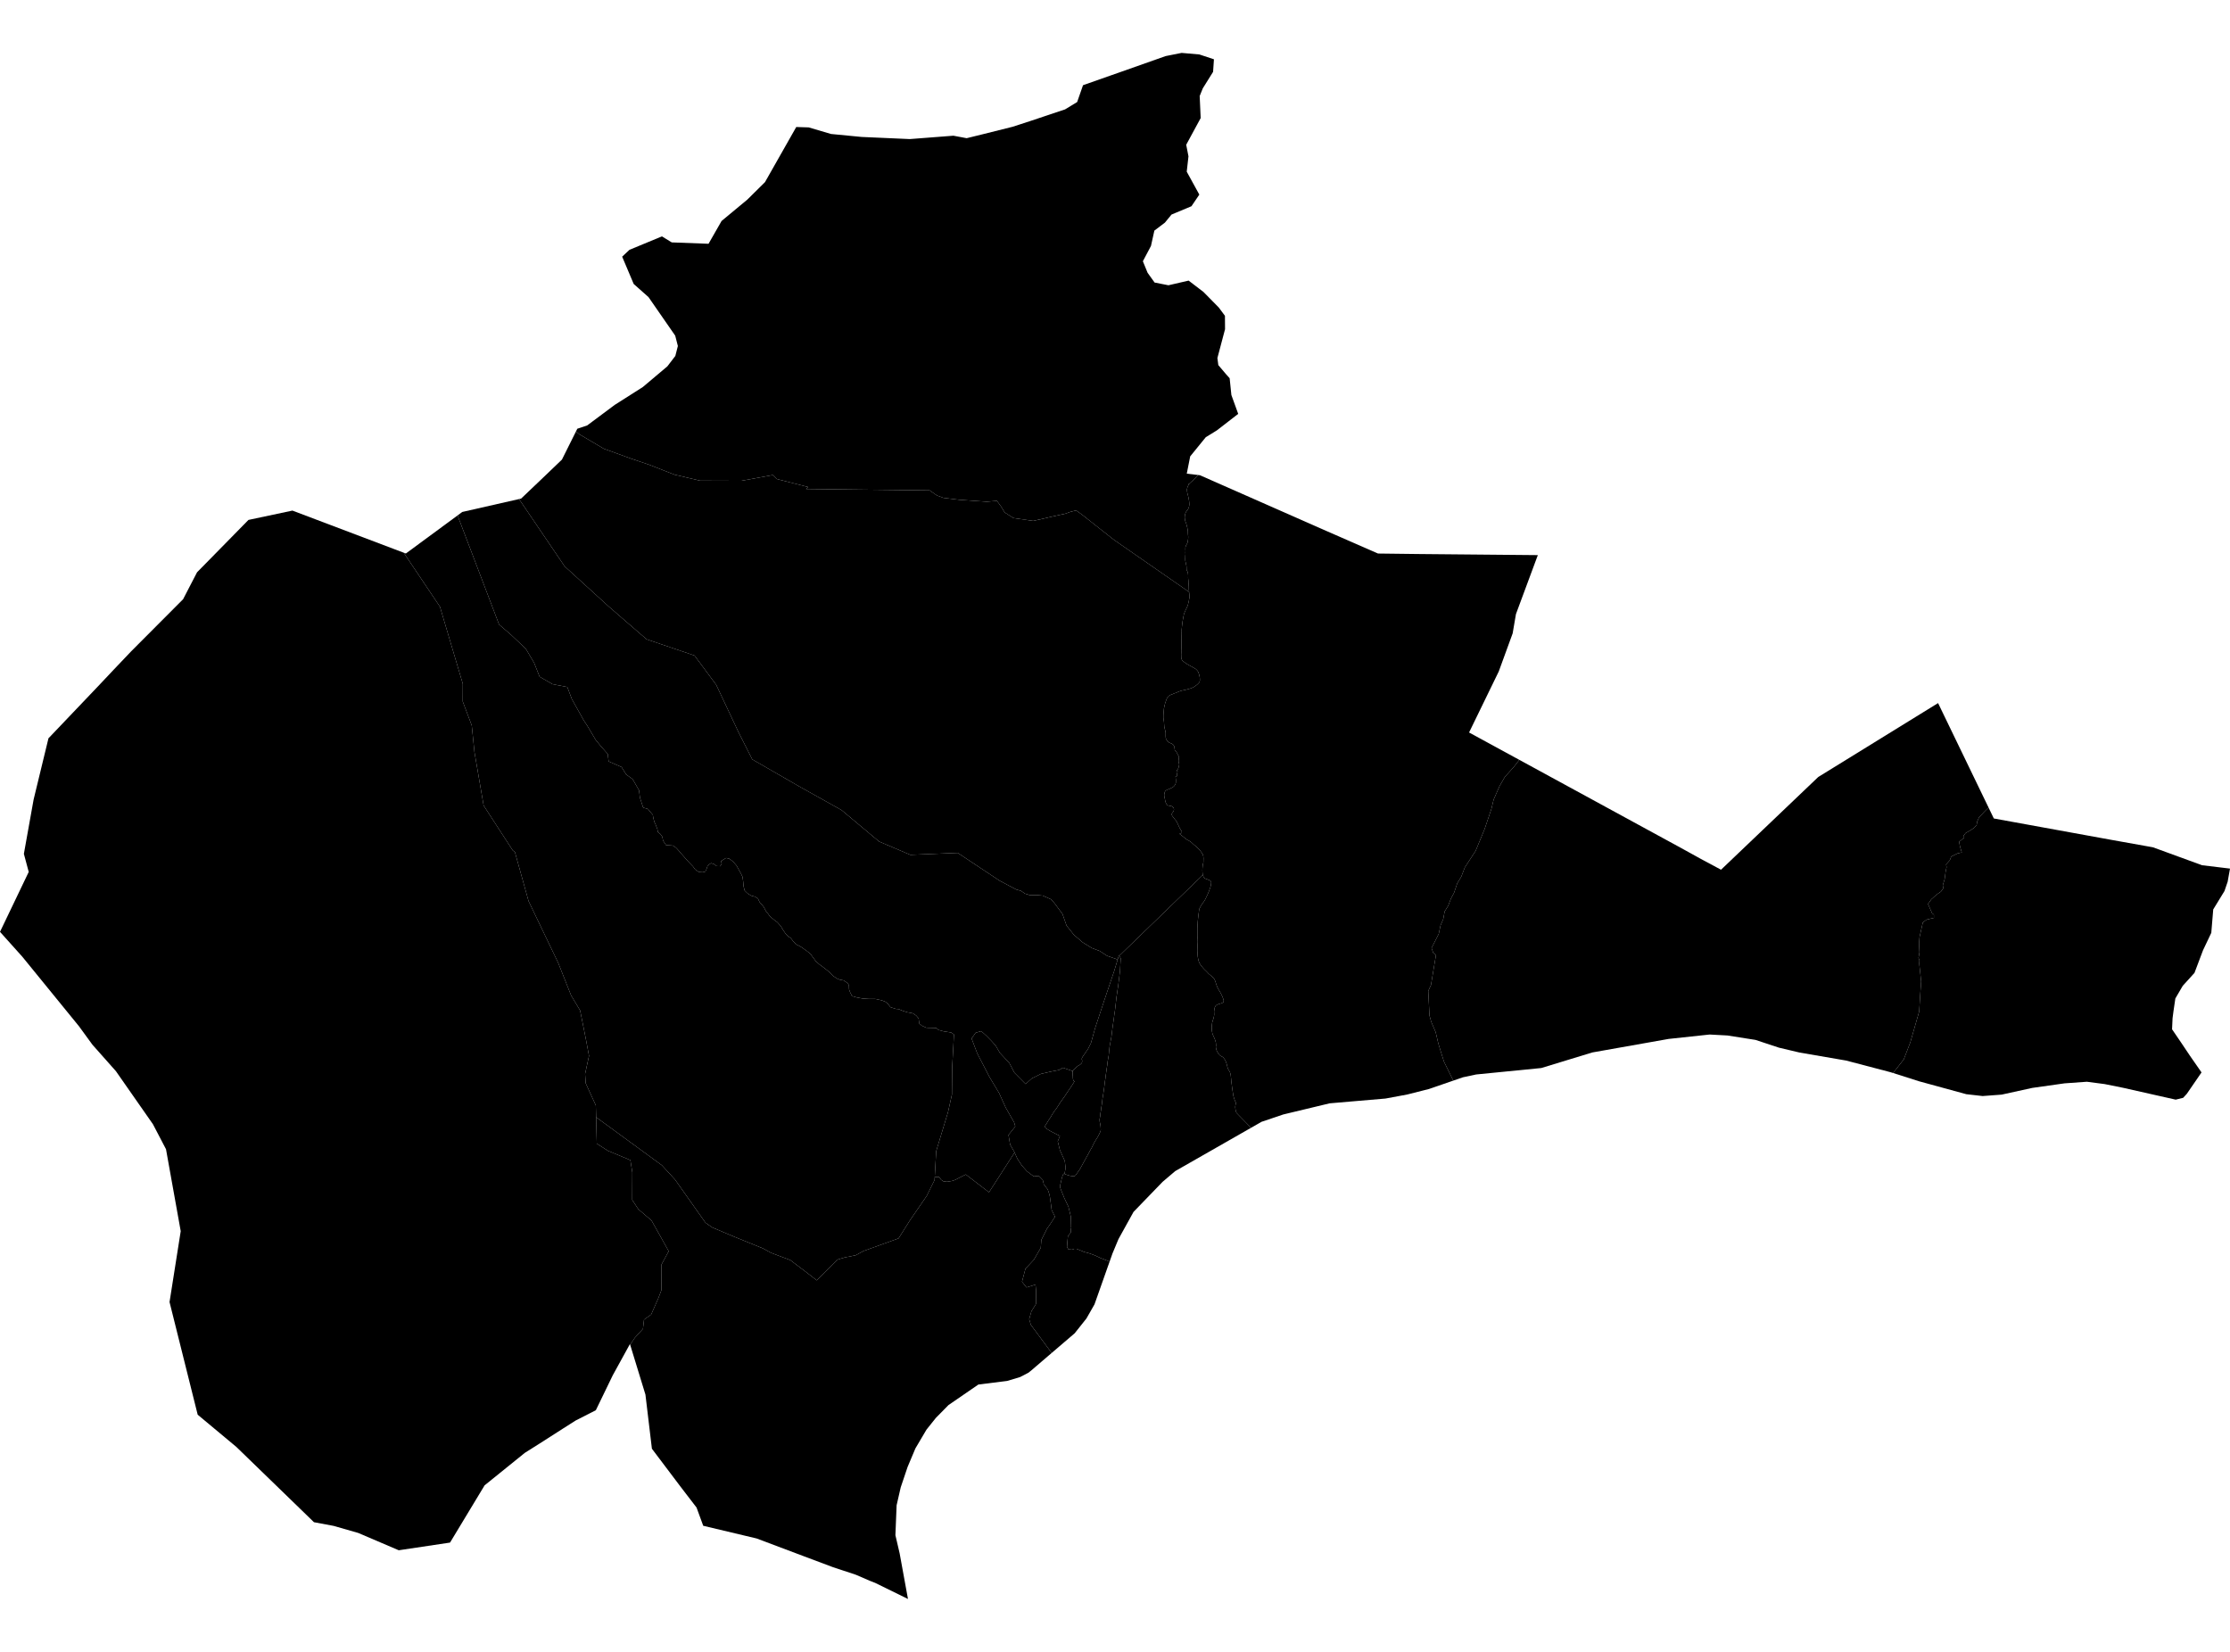 <?xml version='1.0'?>
<svg  baseProfile = 'tiny' width = '540' height = '400' stroke-linecap = 'round' stroke-linejoin = 'round' version='1.1' xmlns='http://www.w3.org/2000/svg'>
<path id='3605501001' title='3605501001'  d='M 271.019 231.461 271.079 231.555 271.388 232.06 271.199 235.247 270.779 238.613 270.368 241.397 269.991 244.686 269.88 245.423 269.872 245.423 269.812 245.885 269.726 246.57 269.4 248.857 269.306 249.585 269.186 250.613 269.135 251.016 268.869 252.472 268.801 252.84 268.724 253.286 268.689 253.44 268.467 255.615 268.236 256.943 268.116 257.945 267.996 258.725 267.867 259.675 267.739 260.541 267.73 260.609 267.67 261.174 267.559 261.868 267.422 263.042 267.276 264.095 267.25 264.309 267.105 265.234 266.968 266.065 266.882 266.742 266.822 267.384 266.711 268.01 266.677 268.215 266.591 268.935 266.471 269.603 266.403 270.322 266.265 271.042 266.274 271.307 266.3 271.633 266.317 271.71 266.428 272.207 266.497 272.618 266.54 273.14 266.557 273.569 266.497 273.92 266.291 274.374 266.12 274.734 265.777 275.367 265.323 276.095 265.058 276.541 264.946 276.729 264.381 277.894 264.047 278.459 263.747 279.025 263.345 279.77 262.334 281.594 261.717 282.717 261.46 283.17 260.398 284.678 260.167 284.806 259.901 284.815 259.113 284.712 258.017 284.378 258.017 284.361 257.769 284.267 258.043 282.819 257.837 281.115 256.664 278.511 256.133 276.378 256.664 275.085 256.561 275.016 255.841 274.656 255.413 274.434 254.565 274.005 254.154 273.774 253.546 273.397 252.972 272.935 252.886 272.858 253.04 272.669 253.486 271.975 253.674 271.65 253.923 271.256 254.462 270.442 254.788 269.868 255.336 269.046 255.91 268.275 255.936 268.232 256.107 267.967 256.218 267.787 256.895 266.733 257.597 265.783 257.709 265.62 257.777 265.526 258.522 264.395 258.599 264.275 258.925 263.804 259.422 263.076 260.09 262.022 260.21 261.843 260.073 261.757 260.013 261.723 259.961 261.697 259.918 261.654 259.893 261.551 259.85 261.329 259.807 261.174 259.799 260.986 259.799 260.823 259.781 260.601 259.781 260.575 259.756 260.258 259.756 260.155 259.739 259.941 259.739 259.624 259.747 259.444 259.773 259.359 259.781 259.307 259.824 259.23 259.953 259.093 260.013 259.042 260.098 258.947 260.175 258.879 260.278 258.793 260.407 258.656 260.527 258.519 260.587 258.468 260.672 258.382 260.801 258.279 260.946 258.159 261.135 258.039 261.332 257.928 261.469 257.851 261.563 257.808 261.666 257.697 261.786 257.594 261.914 257.466 261.974 257.354 262 257.294 262.026 257.191 262.026 257.114 262.051 257.003 262.043 256.917 262.026 256.729 262 256.583 261.914 256.438 262.094 256.001 263.456 254.014 264.167 252.609 265.169 249.02 265.829 247.007 267.319 242.493 269.803 235.135 270.642 232.352 270.942 231.341 271.019 231.461 Z' />
<path id='3605501002' title='3605501002'  d='M 271.019 231.461 291.277 211.863 291.294 211.983 291.371 212.154 291.439 212.317 291.628 212.583 291.876 212.763 292.202 212.874 292.493 212.985 292.878 213.148 293.11 213.294 293.247 213.456 293.307 213.602 293.281 213.91 293.229 214.33 293.195 214.458 293.058 214.964 292.913 215.349 292.69 215.966 292.339 216.78 292.142 217.165 291.988 217.508 291.773 217.919 291.499 218.356 291.294 218.604 290.977 219.067 290.763 219.426 290.489 219.957 290.394 220.129 290.24 221.345 290.214 221.491 290.103 222.484 290.043 223.11 289.975 224.223 289.949 224.865 289.949 224.968 289.949 226.639 290.017 227.409 290.035 228.129 289.983 228.934 289.94 230.279 290.017 231.427 290.043 231.692 290.077 231.906 290.12 232.112 290.146 232.266 290.197 232.497 290.283 232.771 290.352 232.968 290.471 233.234 290.617 233.482 290.746 233.679 290.917 233.902 291.259 234.33 291.671 234.776 292.262 235.341 292.681 235.804 293.152 236.18 293.538 236.523 293.726 236.703 293.923 236.866 294.052 237.088 294.18 237.345 294.266 237.559 294.326 237.748 294.394 237.936 294.463 238.176 294.566 238.485 294.728 238.93 294.96 239.392 295.165 239.769 295.319 240.001 295.499 240.309 295.645 240.566 295.791 240.9 296.013 241.337 296.193 241.834 296.253 241.979 296.304 242.159 296.304 242.57 296.279 242.622 296.202 242.724 296.065 242.81 295.953 242.861 295.722 242.964 295.097 243.136 294.66 243.333 294.394 243.521 294.155 243.958 293.992 244.892 294.026 245.68 293.958 246.142 293.872 246.545 293.726 246.956 293.538 247.632 293.521 247.718 293.444 248.326 293.426 248.806 293.435 249.251 293.469 249.662 293.538 250.014 293.581 250.236 293.675 250.528 293.88 250.956 294.086 251.436 294.232 251.804 294.317 252.086 294.412 252.412 294.446 252.746 294.471 253.166 294.42 253.466 294.446 253.748 294.514 254.065 294.617 254.382 294.831 254.802 295.003 255.067 295.157 255.273 295.362 255.513 295.619 255.71 295.91 255.864 296.022 255.915 296.176 256.035 296.253 256.121 296.45 256.344 296.604 256.6 296.776 256.926 296.844 257.063 297.033 257.603 297.195 258.262 297.315 258.699 297.469 259.016 297.658 259.324 297.846 259.658 298.018 260.275 298.06 260.66 298.112 261.2 298.163 261.834 298.343 263.213 298.446 263.967 298.583 264.84 298.669 265.363 298.866 266.074 299.114 266.691 299.328 267.11 299.174 267.59 299.114 267.95 299.114 268.181 299.182 268.643 299.234 268.926 299.311 269.192 299.379 269.389 299.397 269.457 299.696 269.774 302.943 273.098 284.596 283.573 281.538 286.168 274.488 293.458 270.848 300.036 269.392 303.522 268.698 305.483 266.634 304.687 265.135 303.993 263.841 303.513 262.539 303.162 261.52 302.743 260.698 302.4 260.15 302.4 259.602 302.605 258.719 302.528 258.377 301.98 258.454 300.884 258.599 299.351 259.302 298.417 259.336 297.68 259.19 297.295 259.276 297.184 259.242 297.072 259.31 294.622 258.719 292.198 257.717 290.091 257.64 289.894 257.434 289.38 256.903 288.061 256.749 287.625 256.672 287.231 256.869 286.4 257.126 285.269 257.392 284.464 257.614 284.198 257.769 284.267 258.017 284.361 258.017 284.378 259.113 284.712 259.901 284.815 260.167 284.806 260.398 284.678 261.46 283.17 261.717 282.717 262.334 281.594 263.345 279.77 263.747 279.025 264.047 278.459 264.381 277.894 264.946 276.729 265.058 276.541 265.323 276.095 265.777 275.367 266.12 274.734 266.291 274.374 266.497 273.92 266.557 273.569 266.54 273.14 266.497 272.618 266.428 272.207 266.317 271.71 266.3 271.633 266.274 271.307 266.265 271.042 266.403 270.322 266.471 269.603 266.591 268.935 266.677 268.215 266.711 268.01 266.822 267.384 266.882 266.742 266.968 266.065 267.105 265.234 267.25 264.309 267.276 264.095 267.422 263.042 267.559 261.868 267.67 261.174 267.73 260.609 267.739 260.541 267.867 259.675 267.996 258.725 268.116 257.945 268.236 256.943 268.467 255.615 268.689 253.44 268.724 253.286 268.801 252.84 268.869 252.472 269.135 251.016 269.186 250.613 269.306 249.585 269.4 248.857 269.726 246.57 269.812 245.885 269.872 245.423 269.88 245.423 269.991 244.686 270.368 241.397 270.779 238.613 271.199 235.247 271.388 232.06 271.079 231.555 271.019 231.461 Z' />
<path id='3605501003' title='3605501003'  d='M 245.683 279.085 245.554 278.811 244.603 277.158 244.209 274.828 245.854 272.772 245.588 271.813 243.55 268.241 241.922 264.661 239.618 260.815 236.629 255.042 235.276 251.47 236.244 250.099 237.605 249.688 238.839 250.793 240.192 252.172 241.152 253.277 242.102 254.922 244.415 257.406 245.631 259.744 248.355 262.493 249.863 261.132 252.055 260.044 254.385 259.504 256.432 259.102 257.392 258.553 259.773 259.359 259.747 259.444 259.739 259.624 259.739 259.941 259.756 260.155 259.756 260.258 259.781 260.575 259.781 260.601 259.799 260.823 259.799 260.986 259.807 261.174 259.85 261.329 259.893 261.551 259.918 261.654 259.961 261.697 260.013 261.723 260.073 261.757 260.21 261.843 260.09 262.022 259.422 263.076 258.925 263.804 258.599 264.275 258.522 264.395 257.777 265.526 257.709 265.62 257.597 265.783 256.895 266.733 256.218 267.787 256.107 267.967 255.936 268.232 255.91 268.275 255.336 269.046 254.788 269.868 254.462 270.442 253.923 271.256 253.674 271.65 253.486 271.975 253.04 272.669 252.886 272.858 252.972 272.935 253.546 273.397 254.154 273.774 254.565 274.005 255.413 274.434 255.841 274.656 256.561 275.016 256.664 275.085 256.133 276.378 256.664 278.511 257.837 281.115 258.043 282.819 257.769 284.267 257.614 284.198 257.392 284.464 257.126 285.269 256.869 286.4 256.672 287.231 256.749 287.625 256.903 288.061 257.434 289.38 257.64 289.894 257.717 290.091 258.719 292.198 259.31 294.622 259.242 297.072 259.276 297.184 259.19 297.295 259.336 297.68 259.302 298.417 258.599 299.351 258.454 300.884 258.377 301.98 258.719 302.528 259.602 302.605 260.15 302.4 260.698 302.4 261.52 302.743 262.539 303.162 263.841 303.513 265.135 303.993 266.634 304.687 268.698 305.483 265.032 315.856 263.088 319.265 260.244 322.846 255.199 327.163 254.668 327.617 249.623 320.807 249.22 319.428 249.768 317.509 250.873 315.736 250.882 312.576 250.753 311.068 248.569 311.745 247.481 310.374 248.312 307.222 250.368 305.03 252.021 302.16 252.167 300.241 253.546 297.5 254.231 296.541 255.473 294.631 254.659 292.978 254.522 291.882 254.257 289.954 254.128 289.269 253.717 288.036 252.766 286.794 252.501 285.697 251.55 284.738 250.317 284.866 248.681 283.624 247.456 282.245 246.368 280.601 245.683 279.085 Z' />
<path id='3605502001' title='3605502001'  d='M 110.803 124.813 120.858 151.237 123.754 153.721 127.325 157.104 129.33 160.488 130.666 163.862 133.792 165.67 137.373 166.363 138.478 169.284 141.373 174.466 142.263 175.82 144.268 179.195 145.381 180.548 147.163 182.578 147.386 184.377 150.512 185.739 151.626 187.537 153.193 188.668 154.743 191.375 154.966 193.173 155.746 195.563 156.91 195.906 157.638 196.805 158.084 197.31 158.195 198.047 158.469 199.058 158.743 199.615 159.189 200.797 159.326 201.516 159.917 201.97 160.362 202.587 160.576 203.572 161.279 204.642 162.144 204.702 162.923 204.762 163.677 205.242 164.379 206.004 165.099 206.852 166.606 208.565 167.806 209.807 168.337 210.544 169.228 211.161 170.153 211.221 170.795 211.058 171.078 210.467 171.3 209.79 171.694 209.345 172.2 209.011 172.928 209.268 173.545 209.722 174.41 209.747 174.778 209.105 174.581 208.514 175.814 207.76 176.602 207.932 177.545 208.668 178.333 209.568 179.438 211.563 179.806 212.326 179.969 213.533 180.046 214.578 180.32 215.641 180.825 216.154 181.271 216.514 181.999 216.917 182.778 217.114 183.532 217.568 183.952 218.467 184.448 218.998 184.979 219.675 185.313 220.326 185.588 220.831 185.982 221.251 186.367 221.79 186.376 221.799 186.667 222.116 186.667 222.099 186.684 222.116 187.489 222.776 188.226 223.315 189.048 224.232 189.665 225.26 190.23 226.09 190.949 226.818 191.438 227.093 192.046 227.889 192.834 228.703 193.365 228.96 193.999 229.311 195.309 230.236 196.26 230.981 196.808 231.752 197.545 232.754 198.436 233.542 199.686 234.467 200.697 235.281 201.716 236.309 202.667 236.951 203.327 237.225 204.26 237.397 205.16 237.988 205.562 238.527 205.605 239.572 205.828 240.206 206.316 241.2 207.438 241.517 208.92 241.799 210.453 241.894 211.935 241.894 213.468 242.219 214.316 242.536 214.95 242.99 215.618 243.881 216.877 244.3 217.622 244.352 218.496 244.737 219.712 245.123 221.083 245.397 221.862 245.919 222.445 246.605 222.599 247.847 223.25 248.386 224.286 248.849 224.954 248.892 226.016 248.9 226.762 248.943 227.25 249.397 228.509 249.74 230.333 250.022 231.002 250.502 230.847 253.44 230.573 258.442 230.513 265.037 229.554 269.329 226.702 278.751 226.35 285.038 226.308 285.74 224.415 289.577 220.355 295.488 217.588 299.873 209.108 302.931 207.19 303.967 204.586 304.481 202.847 304.995 201.451 306.391 199.532 308.302 197.785 310.04 195.532 308.284 191.378 305.132 186.692 303.368 184.791 302.314 177.844 299.496 172.474 297.226 170.838 296.087 163.48 285.663 160.285 282.177 144.353 270.528 144.276 267.658 141.827 262.305 141.681 260.035 142.632 255.675 141.938 251.975 141.39 249.208 140.473 244.677 138.289 241.028 135.18 233.174 127.993 218.202 124.687 206.321 124.148 205.902 117.115 195.058 114.888 182.09 114.237 175.666 112.053 169.867 112.07 165.593 106.537 146.92 97.757 133.832 98.28 134.029 110.803 124.813 Z' />
<path id='3605502002' title='3605502002'  d='M 226.35 285.038 227.361 284.986 227.944 285.723 228.458 286.066 229.314 286.168 230.462 285.98 231.293 285.714 231.952 285.372 233.229 284.712 233.862 284.395 239.49 288.712 245.683 279.085 246.368 280.601 247.456 282.245 248.681 283.624 250.317 284.866 251.55 284.738 252.501 285.697 252.766 286.794 253.717 288.036 254.128 289.269 254.257 289.954 254.522 291.882 254.659 292.978 255.473 294.631 254.231 296.541 253.546 297.5 252.167 300.241 252.021 302.16 250.368 305.03 248.312 307.222 247.481 310.374 248.569 311.745 250.753 311.068 250.882 312.576 250.873 315.736 249.768 317.509 249.22 319.428 249.623 320.807 254.668 327.617 249.751 331.831 249.049 332.396 247.027 333.45 243.901 334.392 236.912 335.266 229.674 340.242 226.616 343.351 224.346 346.195 221.674 350.718 219.772 355.232 218.111 360.165 217.117 364.499 216.826 371.746 217.854 376.166 219.866 387.189 211.935 383.301 210.581 382.769 207.258 381.33 201.699 379.489 194.367 376.739 183.223 372.542 170.29 369.467 168.671 365.048 166.058 361.647 164.773 359.968 157.861 350.812 156.294 337.698 152.593 325.621 153.733 323.925 155.694 321.775 155.951 319.548 157.681 318.315 159.42 314.357 160.174 312.379 160.191 306.194 161.93 302.982 157.767 295.539 154.572 292.807 153.099 290.571 153.107 288.096 153.124 283.89 152.645 280.918 147.223 278.665 144.516 276.926 144.353 270.528 160.285 282.177 163.48 285.663 170.838 296.087 172.474 297.226 177.844 299.496 184.791 302.314 186.692 303.368 191.378 305.132 195.532 308.284 197.785 310.04 199.532 308.302 201.451 306.391 202.847 304.995 204.586 304.481 207.19 303.967 209.108 302.931 217.588 299.873 220.355 295.488 224.415 289.577 226.308 285.74 226.35 285.038 Z' />
<path id='3605502003' title='3605502003'  d='M 270.642 232.352 269.803 235.135 267.319 242.493 265.829 247.007 265.169 249.02 264.167 252.609 263.456 254.014 262.094 256.001 261.914 256.438 262 256.583 262.026 256.729 262.043 256.917 262.051 257.003 262.026 257.114 262.026 257.191 262 257.294 261.974 257.354 261.914 257.466 261.786 257.594 261.666 257.697 261.563 257.808 261.469 257.851 261.332 257.928 261.135 258.039 260.946 258.159 260.801 258.279 260.672 258.382 260.587 258.468 260.527 258.519 260.407 258.656 260.278 258.793 260.175 258.879 260.098 258.947 260.013 259.042 259.953 259.093 259.824 259.23 259.781 259.307 259.773 259.359 257.392 258.553 256.432 259.102 254.385 259.504 252.055 260.044 249.863 261.132 248.355 262.493 245.631 259.744 244.415 257.406 242.102 254.922 241.152 253.277 240.192 252.172 238.839 250.793 237.605 249.688 236.244 250.099 235.276 251.47 236.629 255.042 239.618 260.815 241.922 264.661 243.55 268.241 245.588 271.813 245.854 272.772 244.209 274.828 244.603 277.158 245.554 278.811 245.683 279.085 239.49 288.712 233.862 284.395 233.229 284.712 231.952 285.372 231.293 285.714 230.462 285.98 229.314 286.168 228.458 286.066 227.944 285.723 227.361 284.986 226.35 285.038 226.702 278.751 229.554 269.329 230.513 265.037 230.573 258.442 230.847 253.44 231.002 250.502 230.333 250.022 228.509 249.74 227.25 249.397 226.762 248.943 226.016 248.9 224.954 248.892 224.286 248.849 223.25 248.386 222.599 247.847 222.445 246.605 221.862 245.919 221.083 245.397 219.712 245.123 218.496 244.737 217.622 244.352 216.877 244.3 215.618 243.881 214.95 242.99 214.316 242.536 213.468 242.219 211.935 241.894 210.453 241.894 208.92 241.799 207.438 241.517 206.316 241.2 205.828 240.206 205.605 239.572 205.562 238.527 205.16 237.988 204.26 237.397 203.327 237.225 202.667 236.951 201.716 236.309 200.697 235.281 199.686 234.467 198.436 233.542 197.545 232.754 196.808 231.752 196.26 230.981 195.309 230.236 193.999 229.311 193.365 228.96 192.834 228.703 192.046 227.889 191.438 227.093 190.949 226.818 190.23 226.09 189.665 225.26 189.048 224.232 188.226 223.315 187.489 222.776 186.684 222.116 186.667 222.099 186.667 222.116 186.376 221.799 186.367 221.79 185.982 221.251 185.588 220.831 185.313 220.326 184.979 219.675 184.448 218.998 183.952 218.467 183.532 217.568 182.778 217.114 181.999 216.917 181.271 216.514 180.825 216.154 180.32 215.641 180.046 214.578 179.969 213.533 179.806 212.326 179.438 211.563 178.333 209.568 177.545 208.668 176.602 207.932 175.814 207.76 174.581 208.514 174.778 209.105 174.41 209.747 173.545 209.722 172.928 209.268 172.2 209.011 171.694 209.345 171.3 209.79 171.078 210.467 170.795 211.058 170.153 211.221 169.228 211.161 168.337 210.544 167.806 209.807 166.606 208.565 165.099 206.852 164.379 206.004 163.677 205.242 162.923 204.762 162.144 204.702 161.279 204.642 160.576 203.572 160.362 202.587 159.917 201.97 159.326 201.516 159.189 200.797 158.743 199.615 158.469 199.058 158.195 198.047 158.084 197.31 157.638 196.805 156.91 195.906 155.746 195.563 154.966 193.173 154.743 191.375 153.193 188.668 151.626 187.537 150.512 185.739 147.386 184.377 147.163 182.578 145.381 180.548 144.268 179.195 142.263 175.82 141.373 174.466 138.478 169.284 137.373 166.363 133.792 165.67 130.666 163.862 129.33 160.488 127.325 157.104 123.754 153.721 120.858 151.237 110.803 124.813 111.933 123.973 125.689 120.847 136.73 137.138 147.437 146.894 156.568 154.8 168.174 158.732 173.425 165.815 178.847 177.327 182.161 183.88 193.579 190.458 203.772 196.154 212.894 203.786 220.457 206.998 231.918 206.527 242.085 213.276 246.102 215.401 247.233 215.718 248.167 216.377 249.443 216.78 251.225 216.754 252.501 216.874 254.557 217.79 255.43 218.818 257.289 221.328 258.274 224.146 260.047 226.364 262.128 228.163 264.39 229.568 266.308 230.287 268.064 231.444 270.642 232.352 Z' />
<path id='3605502004' title='3605502004'  d='M 95.368 132.933 98.28 134.029 97.757 133.832 106.537 146.92 112.07 165.593 112.053 169.867 114.237 175.666 114.888 182.09 117.115 195.058 124.148 205.902 124.687 206.321 127.993 218.202 135.18 233.174 138.289 241.028 140.473 244.677 141.39 249.208 141.938 251.975 142.632 255.675 141.681 260.035 141.827 262.305 144.276 267.658 144.353 270.528 144.516 276.926 147.223 278.665 152.645 280.918 153.124 283.89 153.107 288.096 153.099 290.571 154.572 292.807 157.767 295.539 161.93 302.982 160.191 306.194 160.174 312.379 159.42 314.357 157.681 318.315 155.951 319.548 155.694 321.775 153.733 323.925 152.593 325.621 152.542 325.458 148.379 333.03 144.285 341.484 139.386 343.985 136.353 345.912 130.692 349.536 127.094 351.805 117.347 359.677 108.978 373.536 96.558 375.395 86.734 371.198 80.789 369.493 76.027 368.602 72.455 365.133 57.234 350.375 47.872 342.572 41.054 315.291 43.761 298.126 40.198 278.28 37.037 272.232 28.069 259.384 22.39 252.986 19.118 248.498 5.396 231.658 0 225.645 6.955 211.135 5.782 206.758 8.137 193.619 11.735 178.783 23.709 166.218 27.684 162.004 31.769 157.712 44.335 145.104 47.718 138.577 51.256 134.98 60.164 125.9 70.811 123.639 95.368 132.933 Z' />
<path id='3605503001' title='3605503001'  d='M 270.642 232.352 268.064 231.444 266.308 230.287 264.39 229.568 262.128 228.163 260.047 226.364 258.274 224.146 257.289 221.328 255.43 218.818 254.557 217.79 252.501 216.874 251.225 216.754 249.443 216.78 248.167 216.377 247.233 215.718 246.102 215.401 242.085 213.276 231.918 206.527 220.457 206.998 212.894 203.786 203.772 196.154 193.579 190.458 182.161 183.88 178.847 177.327 173.425 165.815 168.174 158.732 156.568 154.8 147.437 146.894 136.73 137.138 125.689 120.847 126.195 120.727 130.649 116.487 136.071 111.296 139.471 104.478 140.499 105.335 140.533 105.3 146.221 108.658 152.876 111.074 157.159 112.521 163.334 114.937 169.519 116.393 179.515 116.427 187.129 115.031 188.08 115.99 189.982 116.47 195.686 117.926 195.207 118.406 225.117 118.748 226.899 119.99 228.458 120.555 232.252 121.018 238.942 121.489 241.4 121.275 242.402 122.628 243.284 124.084 245.4 125.438 250.197 126.132 252.655 125.583 254.557 125.138 258.017 124.376 259.25 123.93 260.595 123.596 262.154 124.727 269.717 130.697 287.945 143.348 287.962 143.562 287.996 143.819 288.013 144.085 288.03 144.445 288.005 144.83 287.919 145.267 287.868 145.592 287.808 145.815 287.713 146.218 287.662 146.466 287.465 146.971 287.105 147.708 286.72 148.616 286.531 149.507 286.351 150.569 286.223 151.631 286.137 152.565 286.146 152.864 286.129 153.173 286.129 153.37 286.137 153.524 286.12 154.004 286.112 154.697 286.086 155.537 286.077 156.796 286.069 156.993 286.069 157.19 286.043 157.481 286.052 157.67 286.052 157.901 286.043 158.235 286.017 158.355 286.035 158.526 286.035 158.8 286.043 159.04 286.06 159.374 286.112 159.571 286.18 159.725 286.283 159.905 286.42 160.059 286.865 160.402 287.439 160.796 288.005 161.121 288.921 161.627 289.264 161.824 289.426 161.927 289.589 162.029 289.743 162.166 289.915 162.355 290.06 162.543 290.146 162.723 290.189 162.843 290.24 162.963 290.3 163.083 290.326 163.194 290.394 163.417 290.446 163.657 290.497 163.888 290.523 164.085 290.54 164.265 290.549 164.513 290.557 164.633 290.549 164.77 290.531 164.873 290.497 165.062 290.437 165.156 290.394 165.241 290.317 165.336 290.232 165.456 290.069 165.61 289.966 165.713 289.752 165.884 289.606 165.995 289.401 166.141 289.229 166.269 289.032 166.381 288.707 166.543 288.424 166.655 288.202 166.732 288.039 166.775 287.808 166.843 287.585 166.903 287.371 166.963 287.199 167.006 287.045 167.04 286.874 167.083 286.728 167.109 286.394 167.177 286.334 167.194 286.154 167.237 285.872 167.314 285.615 167.408 285.384 167.486 285.058 167.631 284.818 167.743 284.613 167.811 284.373 167.897 284.287 167.931 284.184 167.965 284.064 168.034 283.945 168.085 283.799 168.137 283.688 168.179 283.525 168.239 283.302 168.351 283.028 168.522 282.9 168.659 282.788 168.796 282.668 168.959 282.548 169.139 282.42 169.498 282.3 169.841 282.137 170.304 282 170.86 281.855 171.554 281.786 172.325 281.726 173.087 281.718 173.824 281.812 174.484 281.855 174.749 281.88 175.092 281.932 175.931 281.974 176.128 282.009 176.299 282.052 176.471 282.094 176.668 282.129 176.771 282.189 177.062 282.249 177.353 282.266 177.499 282.257 178.124 282.283 178.663 282.377 178.946 282.54 179.246 282.771 179.546 283.028 179.751 283.345 179.914 283.67 180.043 283.876 180.162 284.09 180.334 284.227 180.505 284.356 180.779 284.407 180.968 284.433 181.293 284.476 181.593 284.604 181.841 284.75 181.97 284.87 182.09 284.93 182.175 285.178 182.664 285.452 183.169 285.495 183.366 285.461 183.571 285.435 183.828 285.409 184.034 285.384 184.188 285.392 184.377 285.452 184.694 285.512 184.916 285.538 185.088 285.538 185.182 285.512 185.362 285.461 185.533 285.426 185.696 285.409 185.824 285.349 185.97 285.289 186.133 285.161 186.321 285.015 186.484 284.904 186.578 284.818 186.646 285.161 186.681 285.109 186.963 285.067 187.195 285.041 187.452 285.032 187.683 285.041 187.931 284.655 188.017 284.75 188.908 284.741 189.302 284.741 189.482 284.707 189.636 284.673 189.747 284.596 189.936 284.493 190.115 284.364 190.295 284.176 190.484 283.962 190.647 283.67 190.792 283.259 190.989 282.968 191.118 282.788 191.178 282.574 191.28 282.326 191.409 282.189 191.546 282.137 191.623 282.06 191.76 282 192.043 281.923 192.351 281.915 192.711 281.974 192.951 282.197 194.073 282.3 194.381 282.437 194.638 282.574 194.869 282.711 194.998 282.917 195.066 282.951 195.066 283.336 195.143 283.602 195.169 283.799 195.272 283.927 195.375 284.03 195.469 284.193 195.632 284.253 195.811 284.279 196 284.244 196.231 284.193 196.403 284.116 196.531 283.85 196.865 283.765 197.028 283.748 197.148 283.756 197.302 283.85 197.559 284.261 198.081 284.381 198.244 284.501 198.398 284.715 198.638 284.861 198.852 285.049 199.186 285.426 200 285.658 200.505 285.949 200.985 286.077 201.173 286.172 201.388 286.206 201.516 286.163 201.662 286.12 201.722 286.009 201.773 285.897 201.79 285.795 201.816 285.735 201.833 285.683 201.876 285.683 201.936 285.726 202.004 286.317 202.45 286.643 202.707 286.865 202.887 287.08 203.092 287.354 203.272 287.662 203.452 288.099 203.692 288.313 203.82 289.058 204.505 289.726 205.045 289.915 205.233 290.163 205.465 290.54 205.876 290.994 206.475 291.217 206.827 291.277 206.989 291.337 207.126 291.396 207.469 291.422 207.829 291.414 208.223 291.405 208.643 291.396 208.857 291.268 209.371 291.199 209.987 291.157 210.587 291.157 210.947 291.208 211.512 291.277 211.863 271.019 231.461 270.942 231.341 270.642 232.352 Z' />
<path id='3605503002' title='3605503002'  d='M 290.146 115.022 288.947 116.273 288.724 116.461 288.561 116.598 288.321 116.821 288.073 117.044 287.953 117.215 287.808 117.104 287.876 117.335 287.679 117.66 287.525 118.063 287.422 118.483 287.448 118.988 287.533 119.468 287.671 119.964 287.79 120.496 287.868 120.881 287.953 121.403 287.962 121.515 287.987 121.815 288.005 122.114 287.979 122.363 287.953 122.526 287.893 122.817 287.782 123.108 287.671 123.322 287.516 123.528 287.371 123.716 287.225 123.913 287.114 124.119 286.985 124.487 286.951 124.633 286.925 124.847 286.891 125.044 286.882 125.241 286.874 125.335 286.891 125.463 286.942 125.806 286.977 126.055 287.062 126.311 287.139 126.517 287.225 126.731 287.302 126.971 287.345 127.159 287.388 127.365 287.448 127.553 287.474 127.656 287.508 127.75 287.542 128.016 287.593 128.273 287.653 128.71 287.653 129.07 287.688 129.583 287.73 129.9 287.73 130.157 287.713 130.466 287.671 130.765 287.636 131.014 287.611 131.168 287.559 131.399 287.474 131.588 287.405 131.733 287.328 131.862 287.242 131.999 287.157 132.213 287.097 132.419 287.045 132.564 287.045 132.813 287.037 132.993 287.045 133.172 287.071 133.455 287.037 133.712 287.054 133.969 287.062 134.243 287.037 134.449 287.02 134.74 287.02 134.997 287.002 135.382 287.02 135.716 287.08 136.068 287.157 136.342 287.199 136.641 287.259 136.873 287.311 137.164 287.328 137.772 287.345 138.003 287.422 138.2 287.516 138.337 287.645 138.577 287.653 138.766 287.688 139.04 287.713 139.348 287.705 139.965 287.782 140.719 287.782 141.087 287.833 141.447 287.868 142.055 287.876 142.363 287.876 142.731 287.902 142.997 287.936 143.262 287.945 143.348 269.717 130.697 262.154 124.727 260.595 123.596 259.25 123.93 258.017 124.376 254.557 125.138 252.655 125.583 250.197 126.132 245.4 125.438 243.284 124.084 242.402 122.628 241.4 121.275 238.942 121.489 232.252 121.018 228.458 120.555 226.899 119.99 225.117 118.748 195.207 118.406 195.686 117.926 189.982 116.47 188.08 115.99 187.129 115.031 179.515 116.427 169.519 116.393 163.334 114.937 157.159 112.521 152.876 111.074 146.221 108.658 140.533 105.3 140.499 105.335 139.471 104.478 139.797 103.819 142.169 103.031 148.859 98.045 155.66 93.72 161.604 88.709 163.532 86.191 164.148 83.784 163.506 81.283 157.039 71.947 153.45 68.76 150.658 62.156 152.422 60.495 160.285 57.24 162.666 58.696 171.574 59.03 174.735 53.505 180.971 48.332 185.245 44.1 192.817 30.755 195.832 30.85 201.228 32.443 208.663 33.162 220.312 33.676 230.873 32.862 234.077 33.462 237.614 32.597 245.212 30.695 249.349 29.351 257.906 26.49 260.835 24.708 262.257 20.631 269.143 18.207 270.908 17.59 282.257 13.582 286.137 12.811 290.429 13.188 293.958 14.361 293.752 17.393 291.259 21.393 290.506 23.252 290.746 28.588 287.242 35.055 287.79 37.856 287.371 41.574 290.42 47.124 288.51 49.942 283.688 51.955 282.086 53.908 279.533 55.844 278.711 59.552 276.75 63.261 277.897 66.062 279.593 68.418 282.942 69.077 287.825 67.947 291.422 70.696 295.131 74.465 296.621 76.469 296.647 79.715 294.797 86.696 295.02 88.409 296.887 90.611 297.761 91.587 298.18 95.647 299.833 100.221 294.66 104.221 291.979 105.874 288.21 110.508 287.379 114.697 290.146 115.022 Z' />
<path id='3605504001' title='3605504001'  d='M 372.28 134.723 372.203 134.92 367.089 148.71 366.293 153.37 362.927 162.595 355.74 177.37 367.912 184 366.473 185.841 364.417 188.103 363.115 190.372 361.693 193.61 361.145 195.88 359.509 200.745 357.325 206.039 354.721 210.03 353.847 212.291 352.871 213.91 352.108 216.18 351.346 217.585 350.695 219.315 349.821 220.72 349.487 222.553 348.836 224.069 348.4 226.125 346.652 229.576 347.08 230.767 347.731 231.204 346.507 238.553 345.856 239.958 346.155 245.911 346.575 247.427 347.646 249.919 348.28 252.626 348.811 254.365 349.659 257.072 351.92 261.671 346.027 263.701 340.751 265.037 335.491 266.014 321.984 267.17 310.746 269.868 305.47 271.65 302.943 273.098 299.696 269.774 299.397 269.457 299.379 269.389 299.311 269.192 299.234 268.926 299.182 268.643 299.114 268.181 299.114 267.95 299.174 267.59 299.328 267.11 299.114 266.691 298.866 266.074 298.669 265.363 298.583 264.84 298.446 263.967 298.343 263.213 298.163 261.834 298.112 261.2 298.06 260.66 298.018 260.275 297.846 259.658 297.658 259.324 297.469 259.016 297.315 258.699 297.195 258.262 297.033 257.603 296.844 257.063 296.776 256.926 296.604 256.6 296.45 256.344 296.253 256.121 296.176 256.035 296.022 255.915 295.91 255.864 295.619 255.71 295.362 255.513 295.157 255.273 295.003 255.067 294.831 254.802 294.617 254.382 294.514 254.065 294.446 253.748 294.42 253.466 294.471 253.166 294.446 252.746 294.412 252.412 294.317 252.086 294.232 251.804 294.086 251.436 293.88 250.956 293.675 250.528 293.581 250.236 293.538 250.014 293.469 249.662 293.435 249.251 293.426 248.806 293.444 248.326 293.521 247.718 293.538 247.632 293.726 246.956 293.872 246.545 293.958 246.142 294.026 245.68 293.992 244.892 294.155 243.958 294.394 243.521 294.66 243.333 295.097 243.136 295.722 242.964 295.953 242.861 296.065 242.81 296.202 242.724 296.279 242.622 296.304 242.57 296.304 242.159 296.253 241.979 296.193 241.834 296.013 241.337 295.791 240.9 295.645 240.566 295.499 240.309 295.319 240.001 295.165 239.769 294.96 239.392 294.728 238.93 294.566 238.485 294.463 238.176 294.394 237.936 294.326 237.748 294.266 237.559 294.18 237.345 294.052 237.088 293.923 236.866 293.726 236.703 293.538 236.523 293.152 236.18 292.681 235.804 292.262 235.341 291.671 234.776 291.259 234.33 290.917 233.902 290.746 233.679 290.617 233.482 290.471 233.234 290.352 232.968 290.283 232.771 290.197 232.497 290.146 232.266 290.12 232.112 290.077 231.906 290.043 231.692 290.017 231.427 289.94 230.279 289.983 228.934 290.035 228.129 290.017 227.409 289.949 226.639 289.949 224.968 289.949 224.865 289.975 224.223 290.043 223.11 290.103 222.484 290.214 221.491 290.24 221.345 290.394 220.129 290.489 219.957 290.763 219.426 290.977 219.067 291.294 218.604 291.499 218.356 291.773 217.919 291.988 217.508 292.142 217.165 292.339 216.78 292.69 215.966 292.913 215.349 293.058 214.964 293.195 214.458 293.229 214.33 293.281 213.91 293.307 213.602 293.247 213.456 293.11 213.294 292.878 213.148 292.493 212.985 292.202 212.874 291.876 212.763 291.628 212.583 291.439 212.317 291.371 212.154 291.294 211.983 291.277 211.863 291.208 211.512 291.157 210.947 291.157 210.587 291.199 209.987 291.268 209.371 291.396 208.857 291.405 208.643 291.414 208.223 291.422 207.829 291.396 207.469 291.337 207.126 291.277 206.989 291.217 206.827 290.994 206.475 290.54 205.876 290.163 205.465 289.915 205.233 289.726 205.045 289.058 204.505 288.313 203.82 288.099 203.692 287.662 203.452 287.354 203.272 287.08 203.092 286.865 202.887 286.643 202.707 286.317 202.45 285.726 202.004 285.683 201.936 285.683 201.876 285.735 201.833 285.795 201.816 285.897 201.79 286.009 201.773 286.12 201.722 286.163 201.662 286.206 201.516 286.172 201.388 286.077 201.173 285.949 200.985 285.658 200.505 285.426 200 285.049 199.186 284.861 198.852 284.715 198.638 284.501 198.398 284.381 198.244 284.261 198.081 283.85 197.559 283.756 197.302 283.748 197.148 283.765 197.028 283.85 196.865 284.116 196.531 284.193 196.403 284.244 196.231 284.279 196 284.253 195.811 284.193 195.632 284.03 195.469 283.927 195.375 283.799 195.272 283.602 195.169 283.336 195.143 282.951 195.066 282.917 195.066 282.711 194.998 282.574 194.869 282.437 194.638 282.3 194.381 282.197 194.073 281.974 192.951 281.915 192.711 281.923 192.351 282 192.043 282.06 191.76 282.137 191.623 282.189 191.546 282.326 191.409 282.574 191.28 282.788 191.178 282.968 191.118 283.259 190.989 283.67 190.792 283.962 190.647 284.176 190.484 284.364 190.295 284.493 190.115 284.596 189.936 284.673 189.747 284.707 189.636 284.741 189.482 284.741 189.302 284.75 188.908 284.655 188.017 285.041 187.931 285.032 187.683 285.041 187.452 285.067 187.195 285.109 186.963 285.161 186.681 284.818 186.646 284.904 186.578 285.015 186.484 285.161 186.321 285.289 186.133 285.349 185.97 285.409 185.824 285.426 185.696 285.461 185.533 285.512 185.362 285.538 185.182 285.538 185.088 285.512 184.916 285.452 184.694 285.392 184.377 285.384 184.188 285.409 184.034 285.435 183.828 285.461 183.571 285.495 183.366 285.452 183.169 285.178 182.664 284.93 182.175 284.87 182.09 284.75 181.97 284.604 181.841 284.476 181.593 284.433 181.293 284.407 180.968 284.356 180.779 284.227 180.505 284.09 180.334 283.876 180.162 283.67 180.043 283.345 179.914 283.028 179.751 282.771 179.546 282.54 179.246 282.377 178.946 282.283 178.663 282.257 178.124 282.266 177.499 282.249 177.353 282.189 177.062 282.129 176.771 282.094 176.668 282.052 176.471 282.009 176.299 281.974 176.128 281.932 175.931 281.88 175.092 281.855 174.749 281.812 174.484 281.718 173.824 281.726 173.087 281.786 172.325 281.855 171.554 282 170.86 282.137 170.304 282.3 169.841 282.42 169.498 282.548 169.139 282.668 168.959 282.788 168.796 282.9 168.659 283.028 168.522 283.302 168.351 283.525 168.239 283.688 168.179 283.799 168.137 283.945 168.085 284.064 168.034 284.184 167.965 284.287 167.931 284.373 167.897 284.613 167.811 284.818 167.743 285.058 167.631 285.384 167.486 285.615 167.408 285.872 167.314 286.154 167.237 286.334 167.194 286.394 167.177 286.728 167.109 286.874 167.083 287.045 167.04 287.199 167.006 287.371 166.963 287.585 166.903 287.808 166.843 288.039 166.775 288.202 166.732 288.424 166.655 288.707 166.543 289.032 166.381 289.229 166.269 289.401 166.141 289.606 165.995 289.752 165.884 289.966 165.713 290.069 165.61 290.232 165.456 290.317 165.336 290.394 165.241 290.437 165.156 290.497 165.062 290.531 164.873 290.549 164.77 290.557 164.633 290.549 164.513 290.54 164.265 290.523 164.085 290.497 163.888 290.446 163.657 290.394 163.417 290.326 163.194 290.3 163.083 290.24 162.963 290.189 162.843 290.146 162.723 290.06 162.543 289.915 162.355 289.743 162.166 289.589 162.029 289.426 161.927 289.264 161.824 288.921 161.627 288.005 161.121 287.439 160.796 286.865 160.402 286.42 160.059 286.283 159.905 286.18 159.725 286.112 159.571 286.06 159.374 286.043 159.04 286.035 158.8 286.035 158.526 286.017 158.355 286.043 158.235 286.052 157.901 286.052 157.67 286.043 157.481 286.069 157.19 286.069 156.993 286.077 156.796 286.086 155.537 286.112 154.697 286.12 154.004 286.137 153.524 286.129 153.37 286.129 153.173 286.146 152.864 286.137 152.565 286.223 151.631 286.351 150.569 286.531 149.507 286.72 148.616 287.105 147.708 287.465 146.971 287.662 146.466 287.713 146.218 287.808 145.815 287.868 145.592 287.919 145.267 288.005 144.83 288.03 144.445 288.013 144.085 287.996 143.819 287.962 143.562 287.945 143.348 287.936 143.262 287.902 142.997 287.876 142.731 287.876 142.363 287.868 142.055 287.833 141.447 287.782 141.087 287.782 140.719 287.705 139.965 287.713 139.348 287.688 139.04 287.653 138.766 287.645 138.577 287.516 138.337 287.422 138.2 287.345 138.003 287.328 137.772 287.311 137.164 287.259 136.873 287.199 136.641 287.157 136.342 287.08 136.068 287.02 135.716 287.002 135.382 287.02 134.997 287.02 134.74 287.037 134.449 287.062 134.243 287.054 133.969 287.037 133.712 287.071 133.455 287.045 133.172 287.037 132.993 287.045 132.813 287.045 132.564 287.097 132.419 287.157 132.213 287.242 131.999 287.328 131.862 287.405 131.733 287.474 131.588 287.559 131.399 287.611 131.168 287.636 131.014 287.671 130.765 287.713 130.466 287.73 130.157 287.73 129.9 287.688 129.583 287.653 129.07 287.653 128.71 287.593 128.273 287.542 128.016 287.508 127.75 287.474 127.656 287.448 127.553 287.388 127.365 287.345 127.159 287.302 126.971 287.225 126.731 287.139 126.517 287.062 126.311 286.977 126.055 286.942 125.806 286.891 125.463 286.874 125.335 286.882 125.241 286.891 125.044 286.925 124.847 286.951 124.633 286.985 124.487 287.114 124.119 287.225 123.913 287.371 123.716 287.516 123.528 287.671 123.322 287.782 123.108 287.893 122.817 287.953 122.526 287.979 122.363 288.005 122.114 287.987 121.815 287.962 121.515 287.953 121.403 287.868 120.881 287.79 120.496 287.671 119.964 287.533 119.468 287.448 118.988 287.422 118.483 287.525 118.063 287.679 117.66 287.876 117.335 287.808 117.104 287.953 117.215 288.073 117.044 288.321 116.821 288.561 116.598 288.724 116.461 288.947 116.273 290.146 115.022 290.154 115.022 290.566 115.074 290.857 115.202 321.17 128.564 333.693 134.037 343.577 134.157 372.391 134.423 372.28 134.723 Z' />
<path id='3605504002' title='3605504002'  d='M 481.532 195.546 480.898 196.171 480.453 196.617 479.22 197.944 478.774 198.955 478.654 199.734 478.098 200.403 477.309 200.959 475.973 201.73 475.528 202.287 475.631 202.852 475.074 203.289 474.406 203.846 474.62 204.968 474.843 205.747 475.057 206.424 474.055 206.638 472.496 207.418 472.153 208.308 471.254 209.311 471.365 209.979 471.134 211.101 471.022 211.992 470.903 212.882 470.457 214.339 470.56 215.118 470.003 215.897 468.881 216.677 467.656 217.79 466.868 218.904 467.862 221.14 468.299 221.482 468.299 222.262 467.408 222.476 466.517 222.698 465.618 223.367 464.821 226.938 464.701 228.506 464.804 230.621 464.573 231.966 464.795 232.523 464.753 233.397 465.215 237.671 464.975 241.02 464.735 244.934 462.585 252.412 461.001 256.532 458.423 259.83 457.729 259.616 447.048 256.815 435.759 254.87 430.765 253.688 425.095 251.812 418.311 250.742 414.002 250.51 404.083 251.573 385.574 254.853 373.231 258.622 357.47 260.181 354.25 260.866 351.92 261.671 349.659 257.072 348.811 254.365 348.28 252.626 347.646 249.919 346.575 247.427 346.155 245.911 345.856 239.958 346.507 238.553 347.731 231.204 347.08 230.767 346.652 229.576 348.4 226.125 348.836 224.069 349.487 222.553 349.821 220.72 350.695 219.315 351.346 217.585 352.108 216.18 352.871 213.91 353.847 212.291 354.721 210.03 357.325 206.039 359.509 200.745 361.145 195.88 361.693 193.61 363.115 190.372 364.417 188.103 366.473 185.841 367.912 184 406.961 205.276 411.801 207.949 416.752 210.604 440.29 188.154 469.309 170.252 481.532 195.546 Z' />
<path id='3605504003' title='3605504003'  d='M 540 210.33 539.435 213.499 538.664 215.76 535.94 220.214 535.469 225.885 533.465 230.108 531.4 235.581 528.557 238.716 526.766 241.782 526.312 244.874 526.09 246.579 525.97 249.243 528.205 252.523 530.312 255.667 533.105 259.684 529.55 264.858 528.659 265.834 526.852 266.279 514.072 263.401 509.653 262.511 505.353 261.945 499.948 262.331 492.128 263.436 484.701 265.063 480.102 265.406 476.145 264.96 464.744 261.843 458.423 259.83 461.001 256.532 462.585 252.412 464.735 244.934 464.975 241.02 465.215 237.671 464.753 233.397 464.795 232.523 464.573 231.966 464.804 230.621 464.701 228.506 464.821 226.938 465.618 223.367 466.517 222.698 467.408 222.476 468.299 222.262 468.299 221.482 467.862 221.14 466.868 218.904 467.656 217.79 468.881 216.677 470.003 215.897 470.56 215.118 470.457 214.339 470.903 212.882 471.022 211.992 471.134 211.101 471.365 209.979 471.254 209.311 472.153 208.308 472.496 207.418 474.055 206.638 475.057 206.424 474.843 205.747 474.62 204.968 474.406 203.846 475.074 203.289 475.631 202.852 475.528 202.287 475.973 201.73 477.309 200.959 478.098 200.403 478.654 199.734 478.774 198.955 479.22 197.944 480.453 196.617 480.898 196.171 481.532 195.546 482.809 198.193 511.237 203.366 521.344 205.174 533.233 209.516 540 210.33 Z' />
</svg>